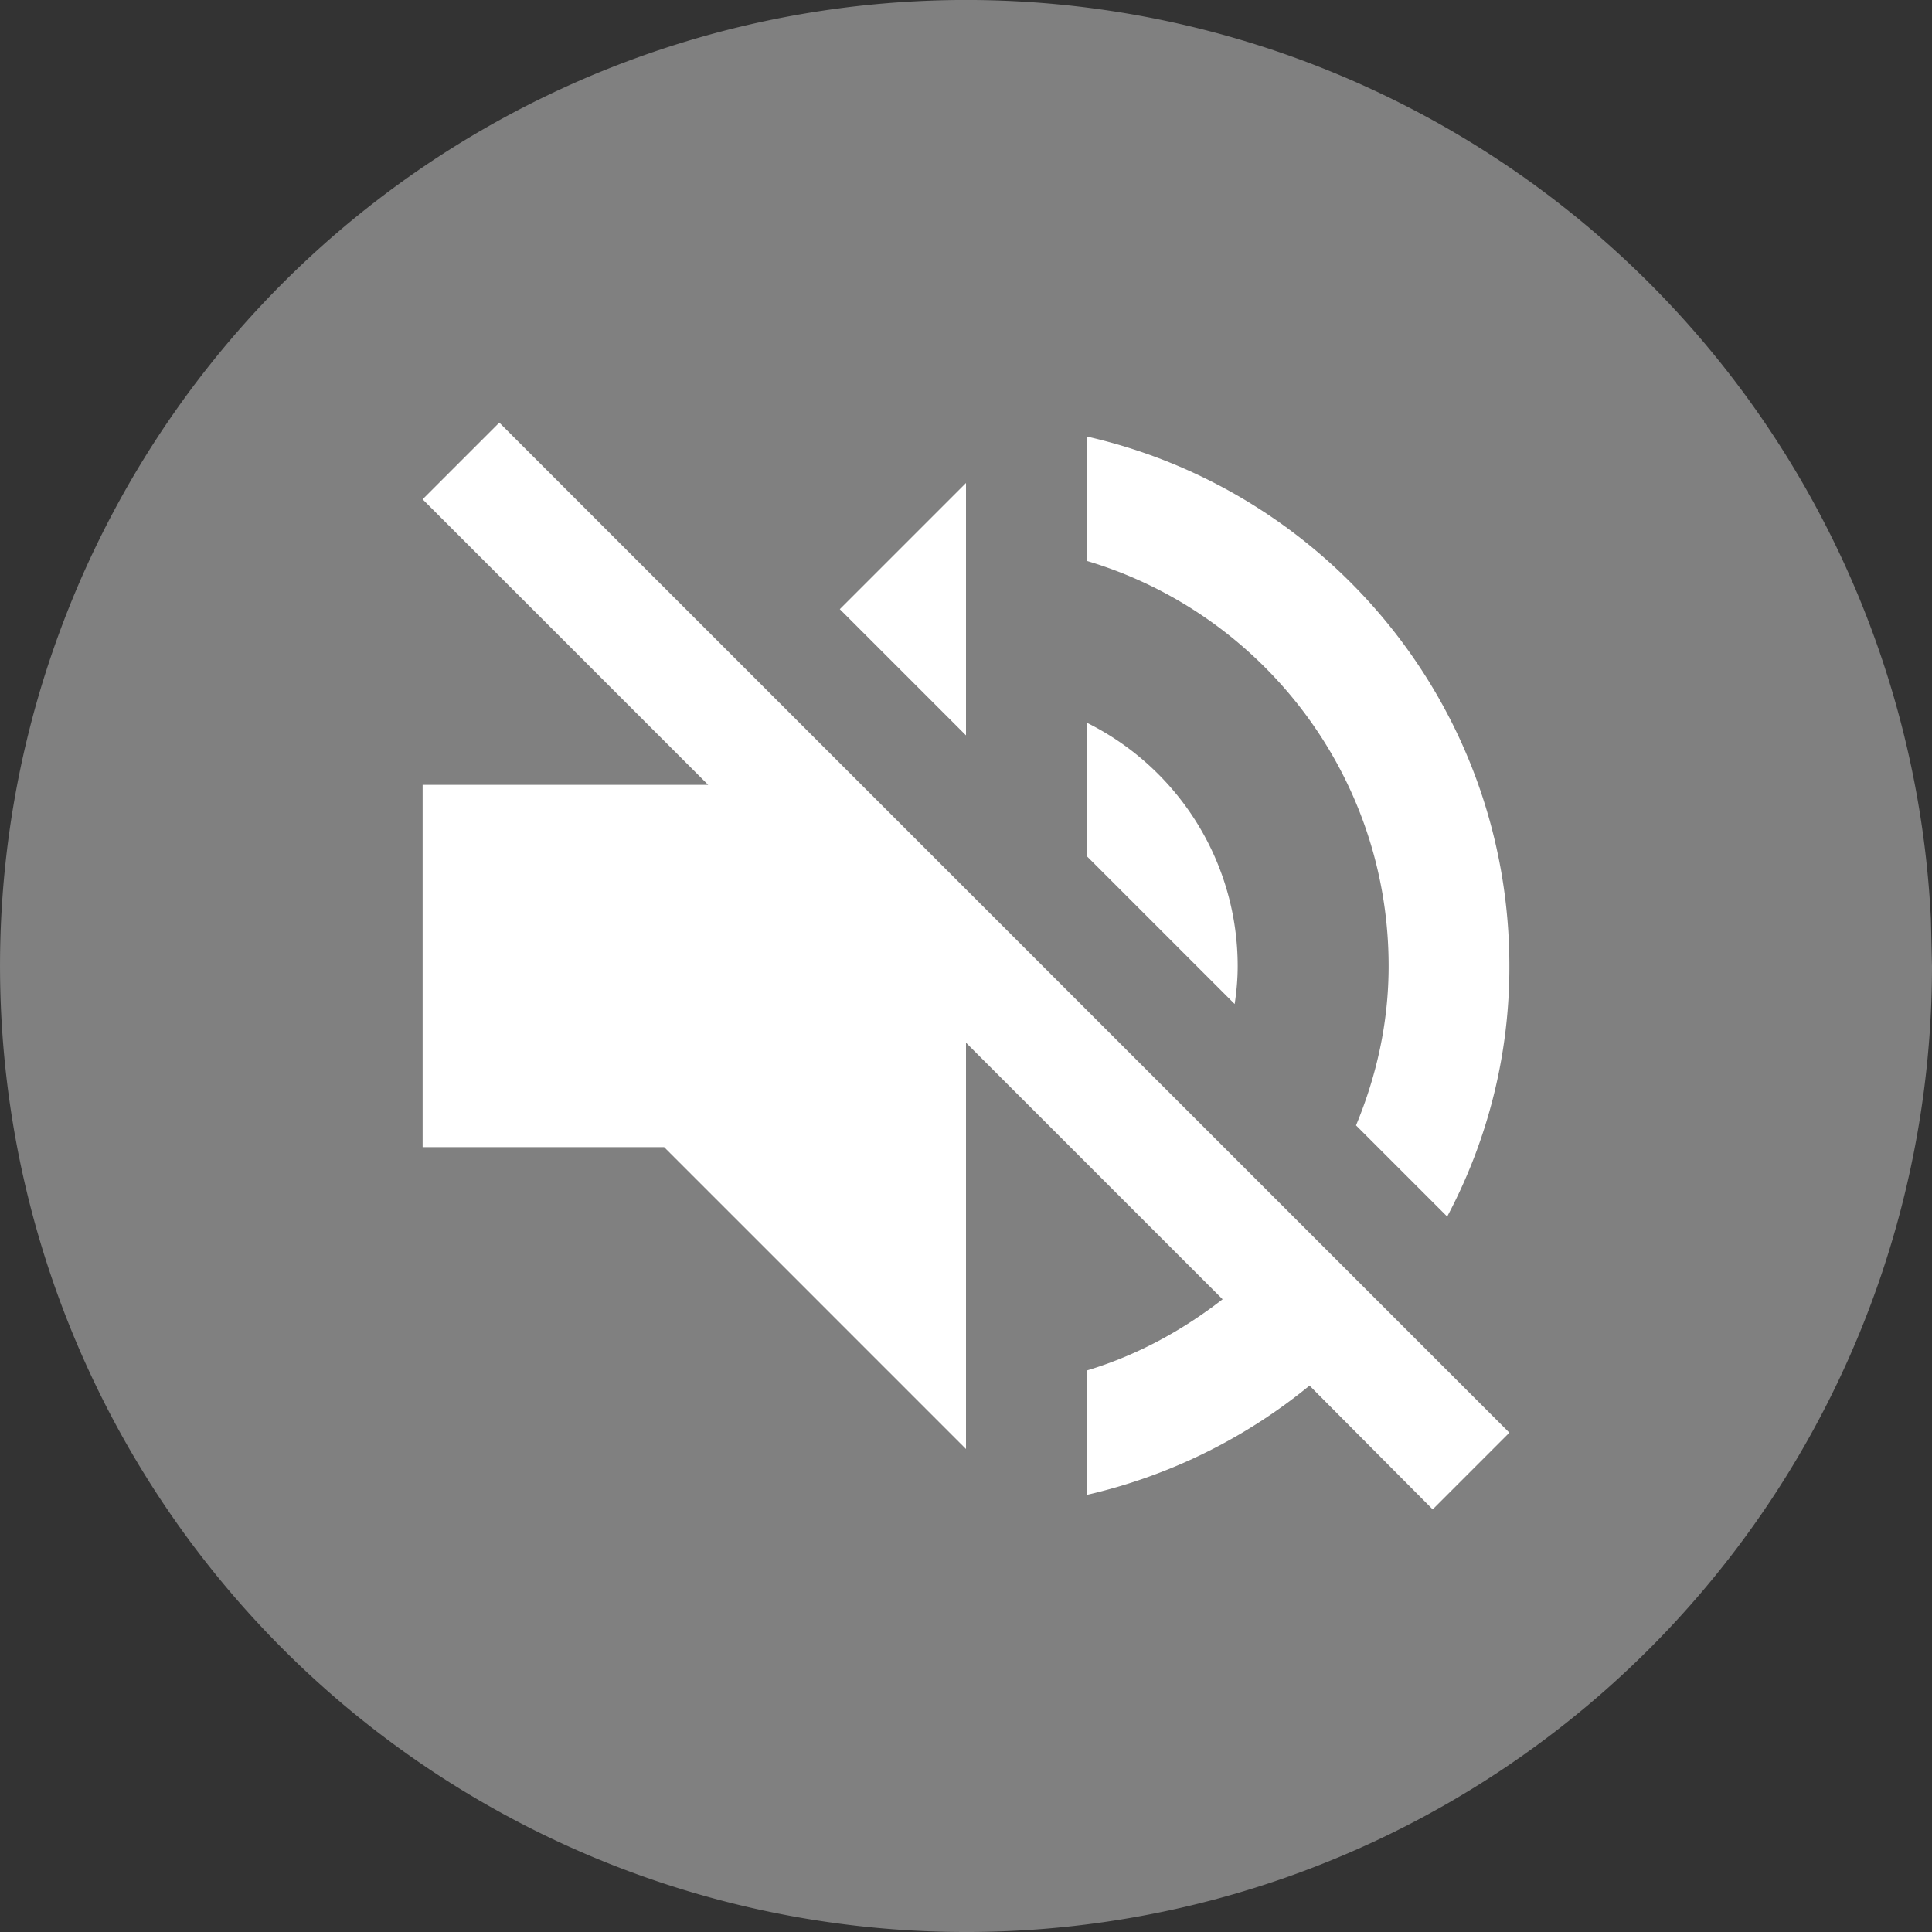 <svg viewBox="0 0 32 32" xmlns="http://www.w3.org/2000/svg"><rect x="0" y="0" width="32" height="32" fill="#333333" stroke="none"/><path d="M32 16a16 16 0 01-15.807 15.999A16 16 0 01.005 16.386 16 16 0 0115.421.01a16 16 0 0116.561 15.217" fill="gray"/><path d="M20.5 16a4.5 4.5 0 00-2.5-4.03v2.21l2.45 2.45c.03-.2.05-.41.05-.63zm2.5 0c0 .94-.2 1.82-.54 2.64l1.51 1.51A8.796 8.796 0 0025 16c0-4.28-2.99-7.86-7-8.77v2.06c2.89.86 5 3.54 5 6.71zM8.27 7L7 8.27 11.73 13H7v6h4l5 5v-6.73l4.25 4.25c-.67.52-1.42.93-2.25 1.18v2.06a8.99 8.99 0 003.69-1.81L23.73 25 25 23.73l-9-9zM16 8l-2.09 2.09L16 12.18z" fill="#fff"/><path d="M4 4h24v24H4z" fill="none"/></svg>